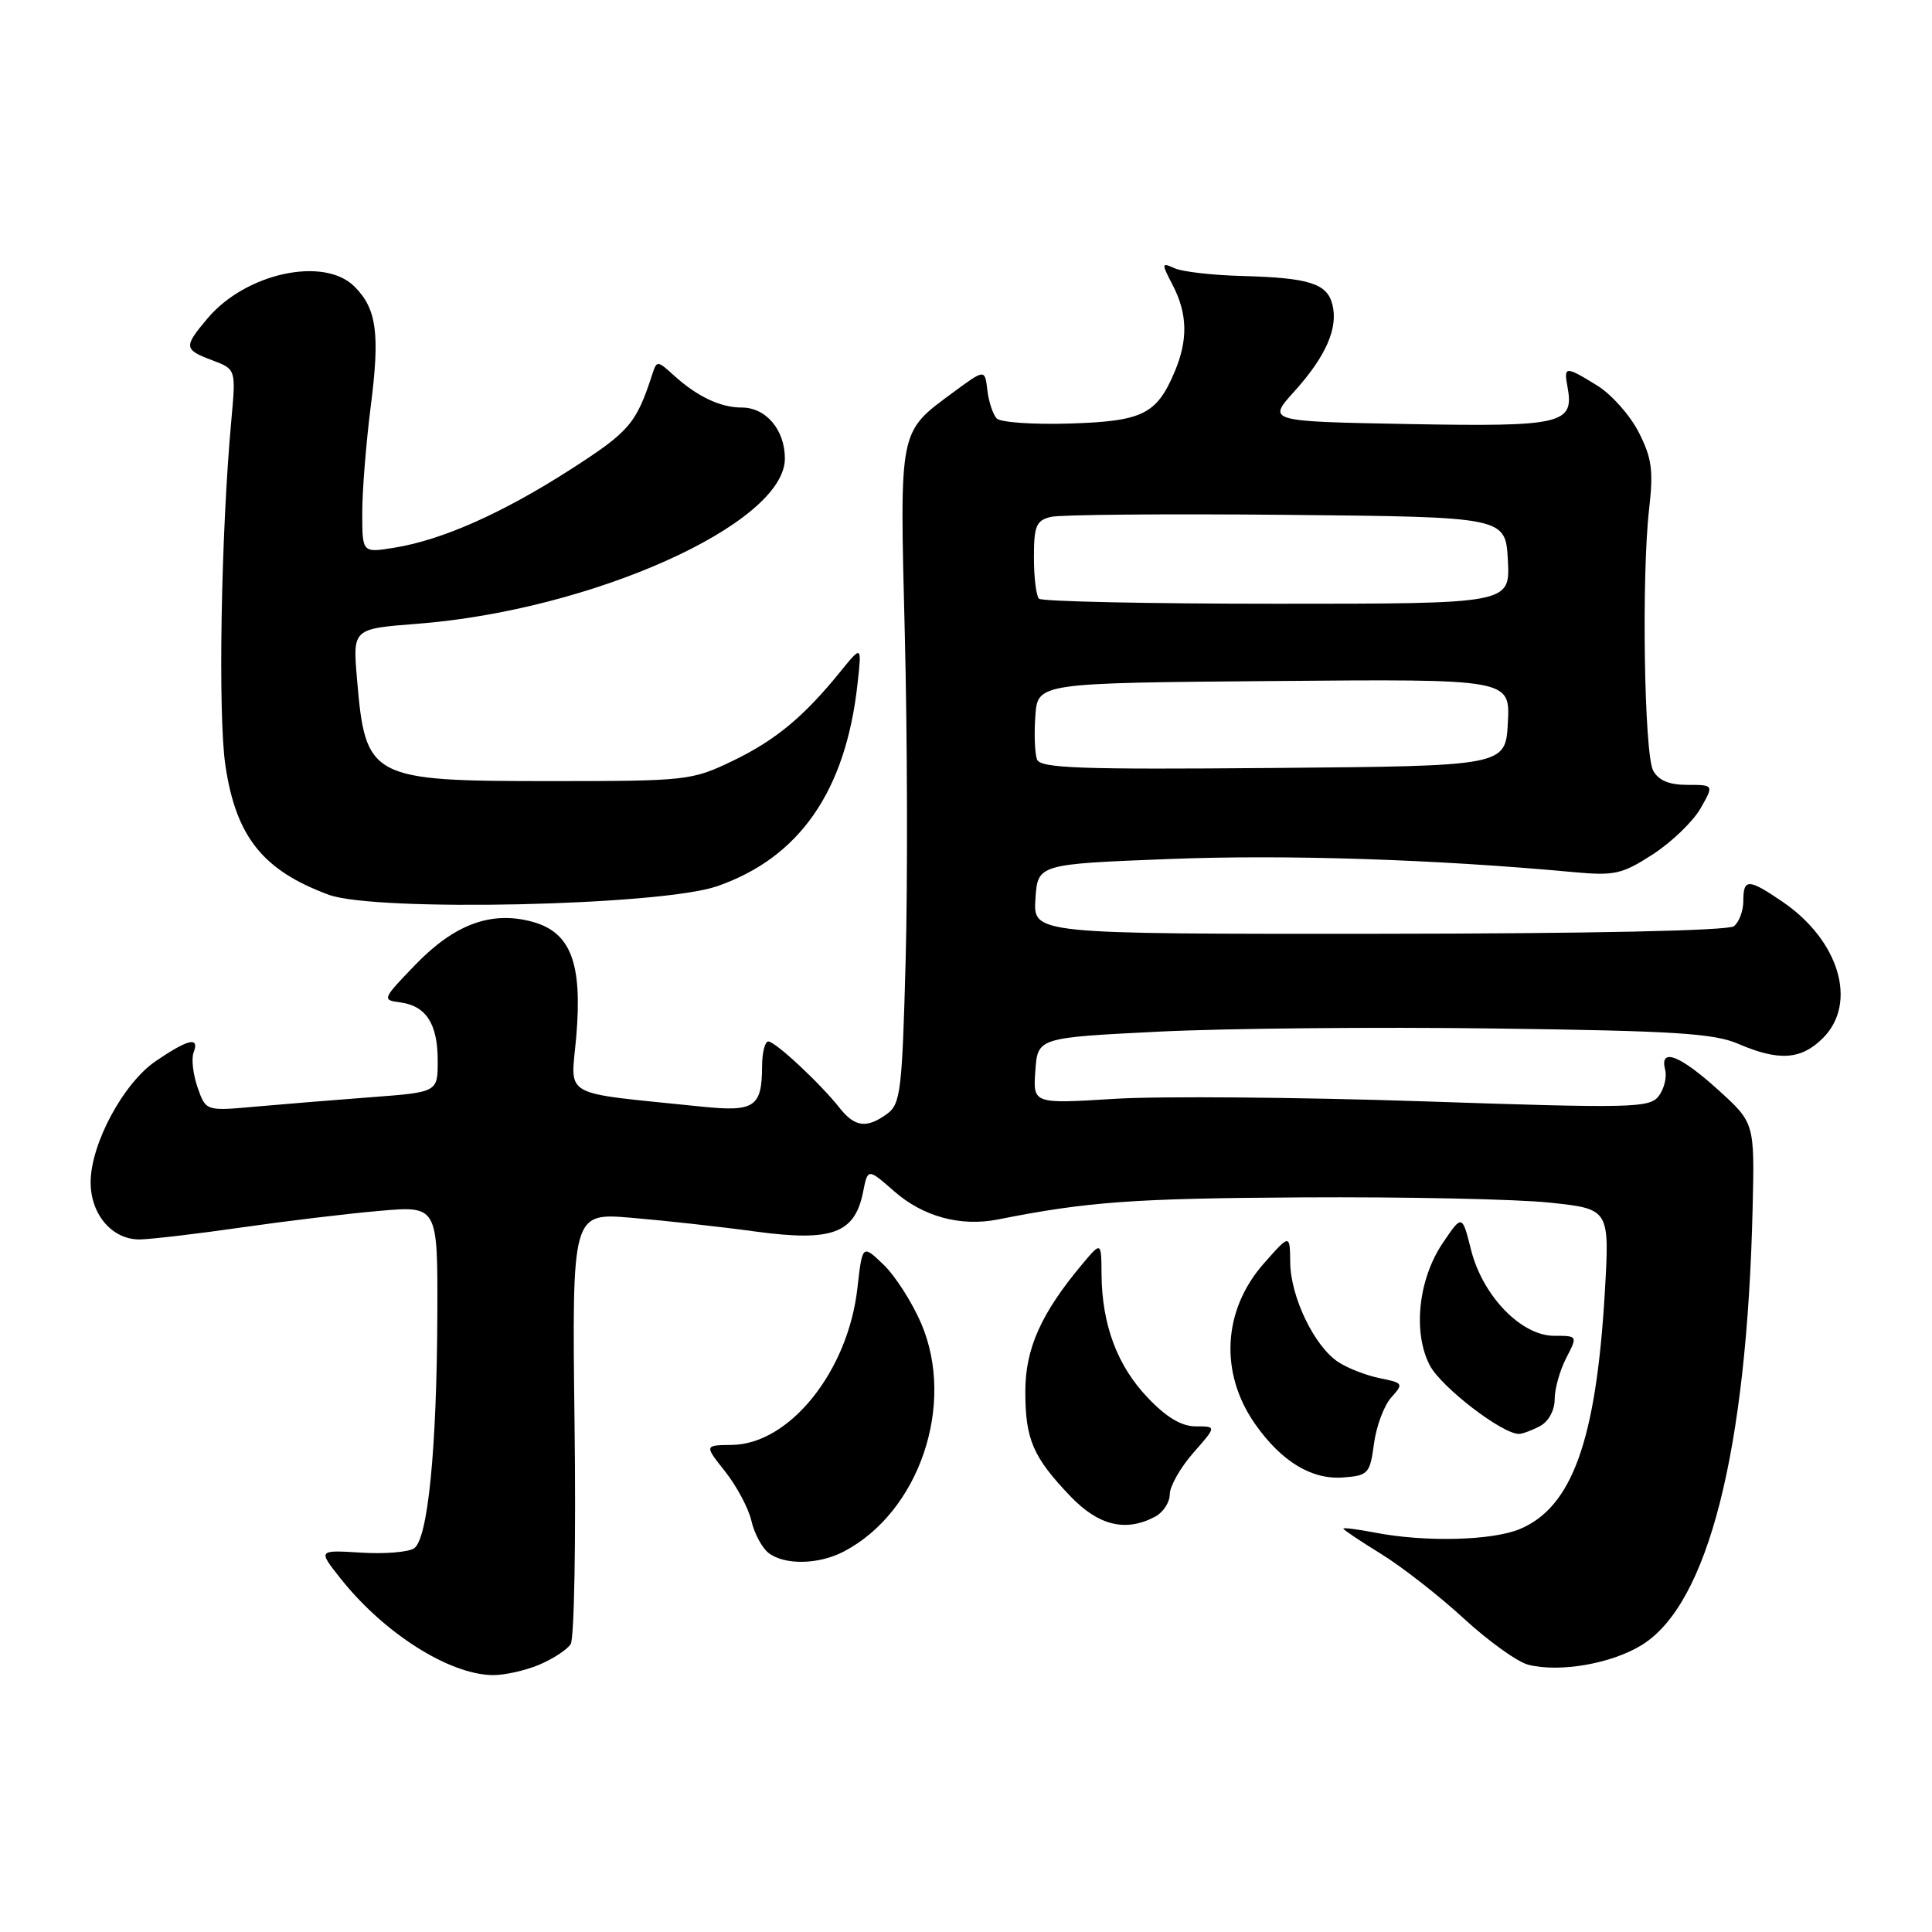 <?xml version="1.0" encoding="UTF-8" standalone="no"?>
<!DOCTYPE svg PUBLIC "-//W3C//DTD SVG 1.1//EN" "http://www.w3.org/Graphics/SVG/1.1/DTD/svg11.dtd" >
<svg xmlns="http://www.w3.org/2000/svg" xmlns:xlink="http://www.w3.org/1999/xlink" version="1.1" viewBox="0 0 256 256">
 <g >
 <path fill="currentColor"
d=" M 71.41 220.60 C 73.25 219.83 75.14 218.60 75.62 217.85 C 76.09 217.11 76.33 203.95 76.13 188.60 C 75.79 160.70 75.79 160.70 83.64 161.36 C 87.96 161.72 95.39 162.54 100.15 163.19 C 110.25 164.55 113.26 163.44 114.36 157.96 C 114.99 154.79 114.99 154.79 118.47 157.84 C 122.32 161.22 127.29 162.57 132.26 161.58 C 144.09 159.23 150.17 158.79 172.50 158.66 C 186.25 158.58 201.05 158.89 205.40 159.36 C 213.29 160.20 213.29 160.20 212.64 171.35 C 211.49 190.87 208.30 199.72 201.38 202.61 C 197.72 204.14 188.84 204.36 182.25 203.09 C 179.91 202.64 178.00 202.39 178.00 202.55 C 178.00 202.70 180.25 204.21 183.00 205.90 C 185.74 207.59 190.68 211.44 193.96 214.46 C 197.24 217.47 201.09 220.24 202.52 220.59 C 206.69 221.64 213.54 220.45 217.55 217.97 C 226.33 212.55 231.47 192.31 232.23 160.15 C 232.50 148.79 232.50 148.79 227.65 144.40 C 222.57 139.79 219.87 138.77 220.64 141.75 C 220.89 142.71 220.51 144.27 219.80 145.22 C 218.59 146.82 216.39 146.87 188.50 145.93 C 172.00 145.38 153.63 145.23 147.69 145.60 C 136.87 146.27 136.87 146.27 137.19 141.88 C 137.50 137.50 137.50 137.50 153.50 136.70 C 162.30 136.26 182.32 136.07 198.00 136.28 C 221.87 136.59 227.13 136.92 230.37 138.33 C 235.71 140.63 238.67 140.43 241.55 137.55 C 246.19 132.91 243.71 124.59 236.17 119.47 C 231.66 116.40 231.00 116.39 231.00 119.38 C 231.00 120.69 230.44 122.19 229.75 122.73 C 228.98 123.32 210.78 123.71 182.70 123.73 C 136.90 123.76 136.90 123.76 137.20 119.13 C 137.50 114.50 137.50 114.50 155.00 113.82 C 170.48 113.22 190.14 113.86 208.50 115.56 C 213.93 116.06 214.93 115.84 219.00 113.21 C 221.47 111.61 224.31 108.88 225.31 107.15 C 227.11 104.00 227.11 104.00 223.59 104.00 C 221.15 104.00 219.76 103.41 219.05 102.10 C 217.86 99.87 217.50 76.24 218.52 67.42 C 219.10 62.34 218.88 60.69 217.14 57.28 C 216.00 55.03 213.53 52.26 211.66 51.10 C 207.42 48.48 207.18 48.49 207.70 51.25 C 208.62 56.19 207.03 56.56 186.71 56.19 C 167.91 55.84 167.91 55.84 171.50 51.87 C 175.68 47.24 177.34 43.47 176.55 40.36 C 175.85 37.56 173.48 36.81 164.59 36.57 C 160.69 36.47 156.67 36.01 155.65 35.55 C 153.89 34.75 153.87 34.86 155.40 37.80 C 157.36 41.59 157.43 45.05 155.64 49.28 C 153.26 54.91 151.40 55.82 141.75 56.12 C 136.93 56.27 132.58 55.97 132.07 55.45 C 131.57 54.93 131.01 53.24 130.83 51.70 C 130.50 48.90 130.50 48.90 126.36 51.95 C 119.05 57.35 119.21 56.56 119.89 84.00 C 120.23 97.48 120.28 116.97 120.00 127.33 C 119.54 144.49 119.33 146.29 117.56 147.58 C 114.86 149.56 113.26 149.36 111.24 146.79 C 108.67 143.54 102.73 138.00 101.80 138.00 C 101.36 138.00 100.99 139.46 100.98 141.25 C 100.96 146.73 100.00 147.36 92.85 146.62 C 73.95 144.66 75.65 145.62 76.36 137.32 C 77.18 127.60 75.63 123.55 70.58 122.15 C 65.13 120.65 60.24 122.44 55.02 127.85 C 50.65 132.38 50.60 132.51 53.02 132.82 C 56.46 133.27 58.00 135.66 58.00 140.55 C 58.00 144.72 58.00 144.72 49.25 145.38 C 44.44 145.74 37.52 146.31 33.89 146.63 C 27.28 147.23 27.28 147.23 26.18 144.09 C 25.58 142.36 25.34 140.28 25.65 139.47 C 26.47 137.32 24.96 137.66 20.64 140.60 C 16.35 143.52 12.03 151.55 12.01 156.64 C 12.00 160.97 14.93 164.33 18.62 164.23 C 20.24 164.18 26.28 163.47 32.03 162.64 C 37.79 161.81 45.99 160.82 50.25 160.45 C 58.00 159.77 58.00 159.77 57.95 174.13 C 57.88 192.04 56.70 203.92 54.87 205.16 C 54.12 205.67 50.94 205.93 47.82 205.73 C 42.13 205.38 42.13 205.38 45.11 209.14 C 50.85 216.39 59.49 221.88 65.28 221.96 C 66.81 221.98 69.57 221.37 71.41 220.60 Z  M 111.80 205.59 C 121.83 200.35 126.66 186.06 122.05 175.33 C 120.84 172.53 118.60 169.03 117.06 167.56 C 114.27 164.89 114.27 164.89 113.61 170.69 C 112.37 181.71 104.62 191.37 96.96 191.46 C 93.32 191.50 93.32 191.50 96.10 195.00 C 97.62 196.93 99.18 199.85 99.56 201.50 C 99.93 203.15 100.95 205.06 101.81 205.75 C 103.90 207.41 108.46 207.34 111.80 205.59 Z  M 153.07 200.96 C 154.13 200.40 155.00 199.06 155.00 198.00 C 155.00 196.94 156.40 194.48 158.10 192.53 C 161.21 189.00 161.21 189.00 158.45 189.00 C 156.55 189.00 154.55 187.81 152.06 185.18 C 148.04 180.96 146.02 175.55 145.96 168.88 C 145.93 164.50 145.93 164.50 143.41 167.50 C 137.95 174.02 135.86 178.69 135.86 184.39 C 135.86 190.72 136.87 193.07 141.82 198.25 C 145.57 202.17 149.18 203.04 153.07 200.96 Z  M 182.06 191.29 C 182.37 188.97 183.40 186.22 184.35 185.17 C 186.00 183.34 185.94 183.24 182.84 182.62 C 181.06 182.26 178.57 181.30 177.32 180.47 C 174.17 178.41 171.01 171.86 170.96 167.29 C 170.92 163.50 170.92 163.50 167.48 167.40 C 161.98 173.62 161.56 182.01 166.39 188.81 C 169.88 193.72 173.84 196.09 178.00 195.77 C 181.30 195.52 181.53 195.26 182.06 191.29 Z  M 204.07 188.96 C 205.19 188.36 206.00 186.88 206.00 185.42 C 206.00 184.03 206.69 181.57 207.53 179.95 C 209.05 177.00 209.05 177.00 205.93 177.00 C 201.57 177.00 196.46 171.72 194.92 165.61 C 193.74 160.92 193.74 160.92 191.21 164.65 C 187.94 169.45 187.18 176.51 189.44 180.89 C 190.93 183.77 199.02 190.00 201.26 190.00 C 201.74 190.00 203.00 189.53 204.07 188.96 Z  M 94.99 117.44 C 105.96 113.65 112.09 104.80 113.64 90.50 C 114.19 85.50 114.19 85.50 111.35 89.00 C 106.49 95.00 102.70 98.13 97.00 100.86 C 91.67 103.42 90.93 103.50 73.00 103.50 C 49.01 103.50 48.42 103.19 47.30 89.91 C 46.74 83.32 46.74 83.32 55.22 82.66 C 78.44 80.88 104.00 69.40 104.00 60.76 C 104.00 56.95 101.50 54.00 98.28 54.00 C 95.44 54.00 92.37 52.54 89.28 49.73 C 87.11 47.76 87.03 47.75 86.43 49.60 C 84.29 56.16 83.41 57.18 75.64 62.18 C 66.58 68.00 58.56 71.57 52.21 72.58 C 48.00 73.26 48.00 73.26 48.00 67.95 C 48.00 65.02 48.51 58.69 49.12 53.88 C 50.36 44.20 49.92 40.92 46.97 37.97 C 42.93 33.93 32.55 36.18 27.49 42.20 C 24.31 45.97 24.35 46.32 28.13 47.74 C 31.27 48.93 31.27 48.93 30.65 55.71 C 29.28 70.70 28.87 94.79 29.87 101.45 C 31.28 110.89 34.84 115.34 43.56 118.56 C 49.75 120.84 87.51 120.02 94.99 117.44 Z  M 137.41 100.63 C 137.12 99.86 137.01 97.26 137.19 94.86 C 137.50 90.50 137.50 90.50 168.80 90.24 C 200.10 89.97 200.10 89.97 199.80 95.74 C 199.50 101.50 199.50 101.50 168.72 101.76 C 143.09 101.98 137.86 101.80 137.41 100.63 Z  M 137.67 79.33 C 137.30 78.97 137.00 76.50 137.00 73.85 C 137.00 69.69 137.30 68.96 139.25 68.49 C 140.49 68.19 154.55 68.07 170.50 68.22 C 199.50 68.50 199.50 68.50 199.80 74.25 C 200.10 80.00 200.10 80.00 169.22 80.00 C 152.23 80.00 138.03 79.70 137.67 79.33 Z "/>
</g>
</svg>